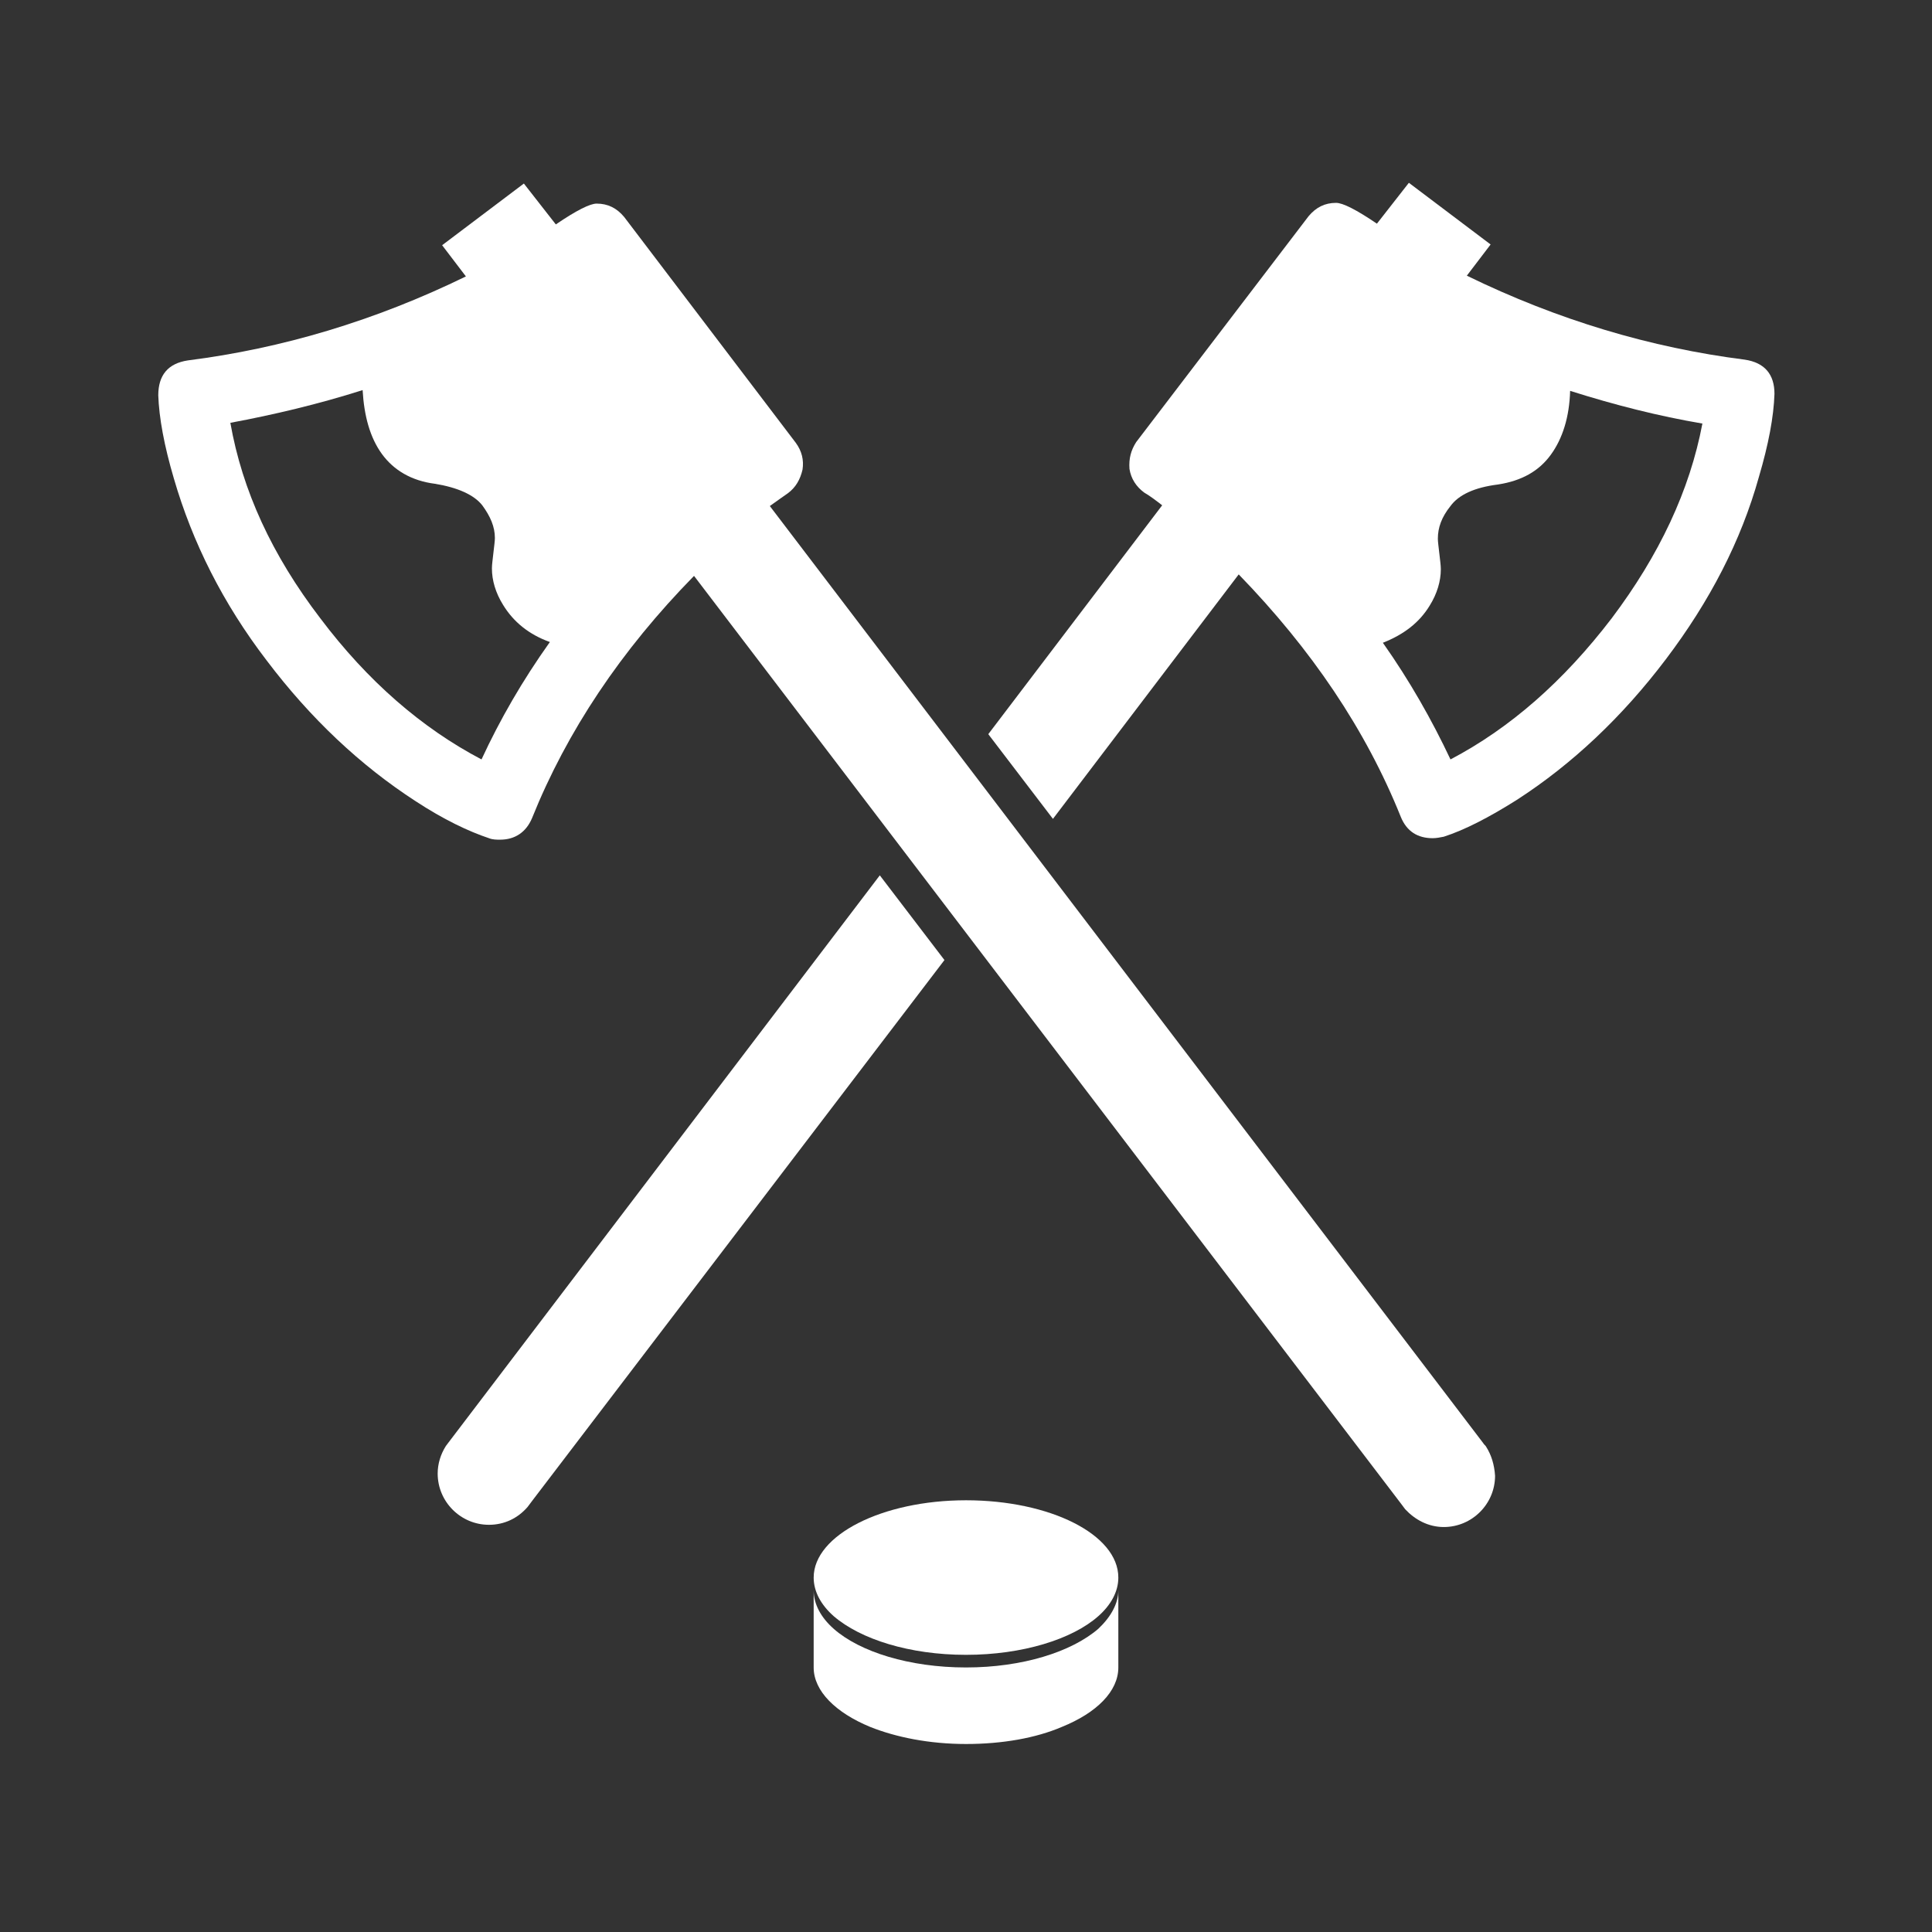 <?xml version="1.0" encoding="utf-8"?>
<!-- Generator: Adobe Illustrator 18.1.1, SVG Export Plug-In . SVG Version: 6.00 Build 0)  -->
<svg version="1.1" id="Layer_1" xmlns="http://www.w3.org/2000/svg" xmlns:xlink="http://www.w3.org/1999/xlink" x="0px" y="0px"
	 viewBox="0 0 260 260" enable-background="new 0 0 260 260" xml:space="preserve">
<rect x="0" y="0" width="260" height="260" fill="#333333" stroke="none"/>
<g>
	<path fill="#FFFFFF" d="M200,194.7L200,194.7c-0.1-0.2-0.3-0.3-0.4-0.5L103.6,68.1c1-0.7,1.8-1.3,2.4-1.7c1.1-0.8,1.7-1.9,2-3.2
		c0.2-1.3-0.1-2.5-0.9-3.6L84,29.2c-1-1.2-2.2-1.8-3.7-1.8c-0.9,0-2.7,0.9-5.5,2.8l-4.3-5.5l-11,8.3l3.2,4.2
		c-12.3,6-24.8,9.7-37.4,11.3c-2.7,0.4-4,2-4,4.7c0.1,3,0.8,6.8,2.1,11.2c2.5,8.6,6.6,16.8,12.5,24.5c5.9,7.8,12.6,14.1,20,18.9
		c3.8,2.5,7.2,4.1,9.9,5c0.5,0.2,1,0.2,1.5,0.2c2,0,3.5-1,4.3-2.9c4.7-11.7,12-22.6,21.8-32.6l95.1,124.8c0.1,0.1,0.2,0.3,0.3,0.4
		l0.3,0.4l0,0c1.3,1.4,3.1,2.4,5.2,2.4c3.8,0,6.9-3.1,6.9-6.9C201.1,197.1,200.7,195.8,200,194.7L200,194.7z M64.8,102.2
		c-8-4.2-15.3-10.5-21.7-19C36.6,74.7,32.6,66,31,56.9c5.9-1.1,11.8-2.5,17.8-4.4c0.2,3.5,1,6.4,2.6,8.6c1.6,2.2,4,3.6,7.1,4
		c3.1,0.5,5.3,1.5,6.4,2.9c1.1,1.5,1.7,2.9,1.7,4.4c0,0.4-0.1,1.1-0.2,2c-0.1,0.9-0.2,1.6-0.2,2.1c0,1.6,0.5,3.3,1.5,4.9
		c1.4,2.3,3.5,4,6.3,5C70.3,91.6,67.3,96.8,64.8,102.2z"/>
	<path fill="#FFFFFF" d="M234.8,48.4c-12.6-1.6-25.1-5.3-37.4-11.3l3.2-4.2l-11-8.3l-4.3,5.5c-2.8-1.9-4.6-2.8-5.5-2.8
		c-1.5,0-2.7,0.6-3.7,1.8l-23.2,30.4c-0.7,1.1-1,2.2-0.9,3.6c0.2,1.3,0.9,2.4,2,3.2c0.7,0.4,1.5,1,2.4,1.7L133,98.8l8.7,11.4
		l25-32.9c9.8,10.1,17.1,20.9,21.8,32.6c0.8,2,2.3,2.9,4.3,2.9c0.5,0,1-0.1,1.5-0.2c2.8-0.9,6.1-2.6,9.9-5
		c7.4-4.8,14.1-11.1,20-18.9c5.9-7.8,10.1-15.9,12.5-24.5c1.3-4.4,2-8.1,2.1-11.2C238.8,50.4,237.5,48.8,234.8,48.4z M216.9,83.2
		c-6.5,8.5-13.7,14.8-21.7,19c-2.5-5.3-5.5-10.6-9.1-15.7c2.8-1.1,4.9-2.7,6.3-5c1-1.6,1.5-3.3,1.5-4.9c0-0.5-0.1-1.2-0.2-2.1
		c-0.1-0.9-0.2-1.6-0.2-2c0-1.5,0.5-2.9,1.7-4.4c1.1-1.5,3.2-2.5,6.4-2.9c3.2-0.5,5.5-1.8,7.1-4c1.6-2.2,2.5-5.1,2.6-8.6
		c6,1.9,11.9,3.4,17.8,4.4C227.4,66,223.3,74.7,216.9,83.2z"/>
	<path fill="#FFFFFF" d="M60.3,194.2c-0.1,0.1-0.2,0.3-0.3,0.4l0,0l0,0c-0.7,1.1-1.1,2.4-1.1,3.7c0,3.8,3.1,6.9,6.9,6.9
		c2.1,0,3.9-0.9,5.2-2.4l0,0l0.3-0.4c0.1-0.1,0.2-0.3,0.3-0.4l55.5-72.8l-8.7-11.4L60.3,194.2z"/>
</g>
<g>
	<path fill="#FFFFFF" d="M150.5,212.3c0,1.9-1,3.7-2.7,5.2c-3.5,3.1-10.2,5.2-17.8,5.2c-7.6,0-14.2-2.1-17.8-5.2
		c-1.7-1.5-2.7-3.3-2.7-5.2c0-5.7,9.2-10.4,20.5-10.4C141.3,201.9,150.5,206.5,150.5,212.3z"/>
	<path fill="#FFFFFF" d="M150.5,214v10.4c0,3.2-2.9,6.1-7.6,8c-3.5,1.5-8,2.3-12.9,2.3c-4.9,0-9.4-0.9-12.9-2.3
		c-4.6-1.9-7.6-4.8-7.6-8V214c0,1.9,1,3.7,2.7,5.2c3.5,3.1,10.2,5.2,17.8,5.2c7.6,0,14.2-2.1,17.8-5.2
		C149.5,217.6,150.5,215.8,150.5,214z"/>
</g>
</svg>
